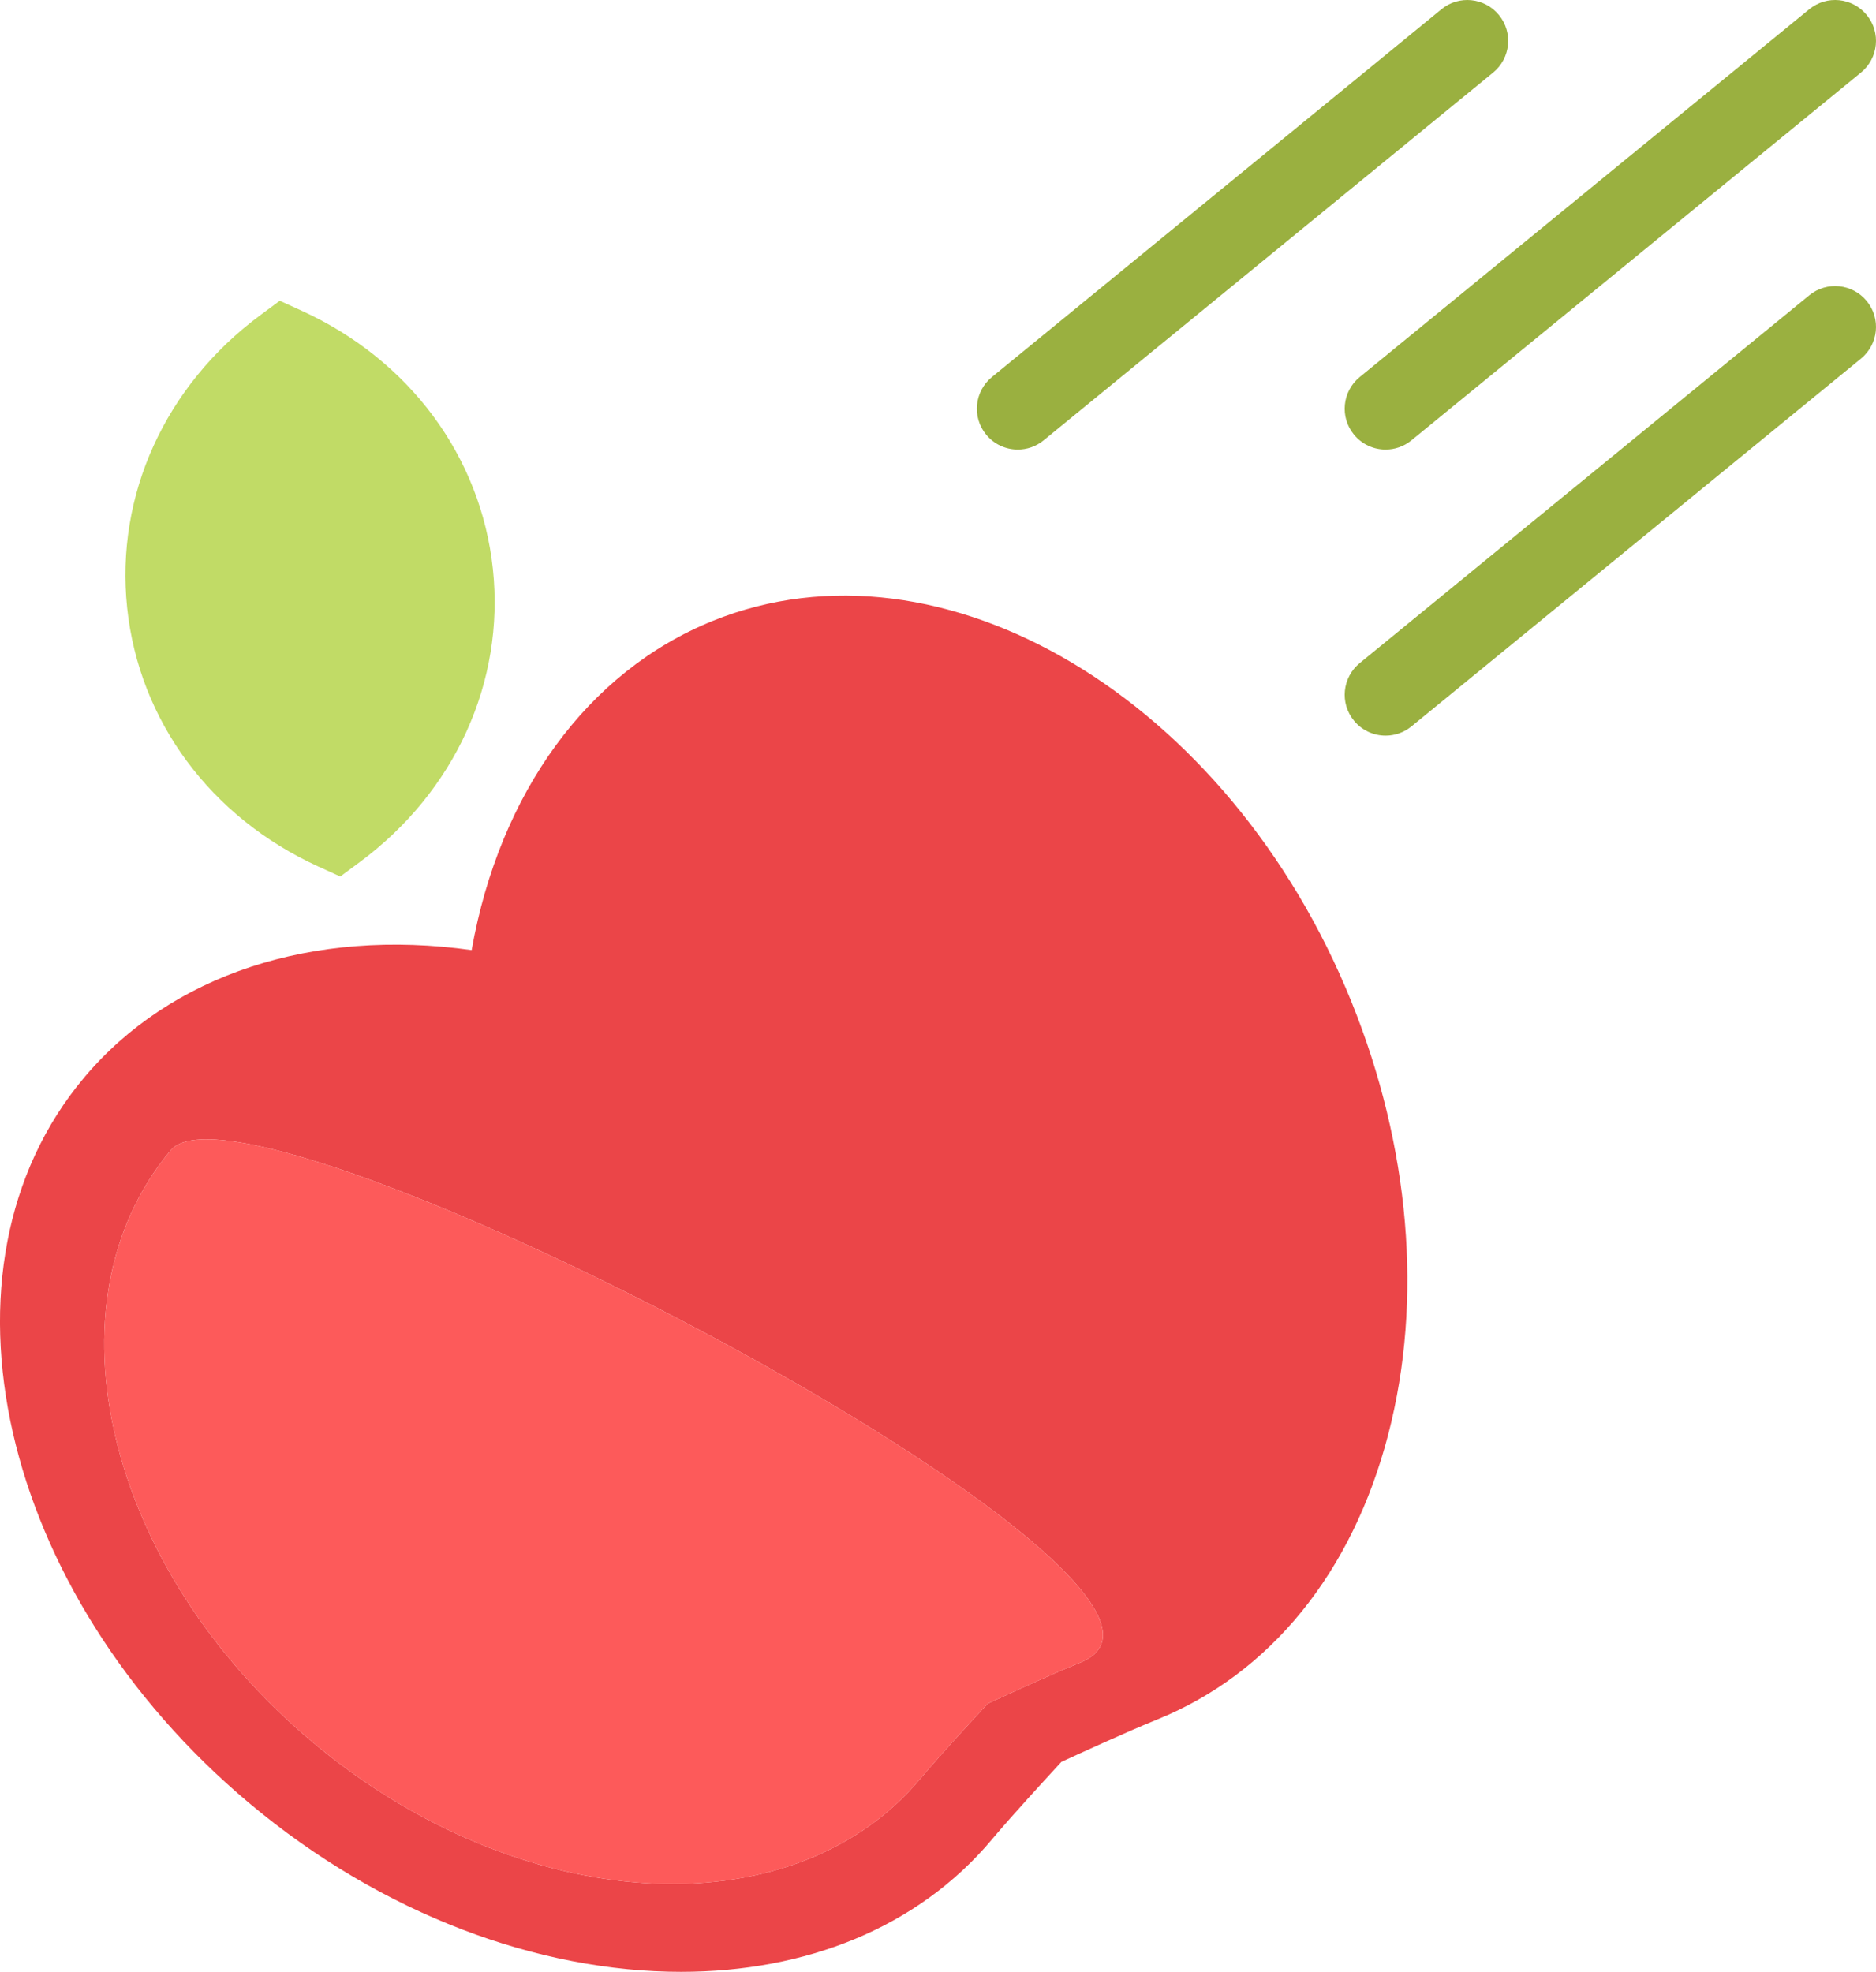 <?xml version="1.0" encoding="utf-8"?>
<!-- Generator: Adobe Illustrator 19.2.0, SVG Export Plug-In . SVG Version: 6.00 Build 0)  -->
<svg version="1.1" id="applethrow" xmlns="http://www.w3.org/2000/svg" xmlns:xlink="http://www.w3.org/1999/xlink" x="0px" y="0px"
	 viewBox="0 0 183.613 192.998" enable-background="new 0 0 183.613 192.998" xml:space="preserve">
<g>
	<path fill="#EB4548" d="M69.756,60.772c-12.234,4.945-20.859,16.824-23.594,32.222
		c-15.504-2.179-29.453,2.379-37.938,12.489c-15.598,18.582-8.352,50.43,16.148,70.984
		c13.059,10.961,28.422,16.531,42.289,16.531c12.144,0,23.141-4.277,30.422-12.957c2.051-2.442,5.496-6.18,6.804-7.594
		c1.75-0.808,6.367-2.926,9.32-4.125c11.113-4.484,19.168-14.418,22.676-27.961
		c3.398-13.113,2.117-28.133-3.606-42.297C120.3,68.416,92.249,51.681,69.756,60.772z M105.741,162.725
		c-3.398,1.371-9.062,4.019-9.062,4.019s-4.27,4.57-6.625,7.379c-12.59,15-39.211,13.387-59.465-3.61
		c-20.25-16.992-26.465-42.93-13.875-57.934C24.362,103.463,123.897,155.389,105.741,162.725z"/>
	<path fill="#FD5A5A" d="M16.714,112.58c-12.59,15.004-6.375,40.942,13.875,57.934
		c20.254,16.996,46.875,18.61,59.465,3.61c2.355-2.809,6.625-7.379,6.625-7.379s5.664-2.648,9.062-4.019
		C123.897,155.389,24.362,103.463,16.714,112.58z"/>
	<path fill="#C1DB66" d="M31.159,84.814l2.145,0.977l1.894-1.402c9.332-6.91,14.207-17.625,13.047-28.656
		c-1.16-11.035-8.156-20.5-18.719-25.32l-2.144-0.976l-1.894,1.402c-9.328,6.91-14.203,17.621-13.043,28.656
		C13.604,70.529,20.6,79.994,31.159,84.814z"/>
	<path fill="#9AB040" d="M99.616,44.002c0.89,0,1.785-0.297,2.527-0.902l44-36c1.711-1.402,1.965-3.922,0.566-5.629
		c-1.406-1.715-3.922-1.965-5.629-0.566l-44,36c-1.711,1.402-1.965,3.922-0.566,5.629
		C97.307,43.502,98.456,44.002,99.616,44.002z"/>
	<path fill="#9AB040" d="M132.514,42.533c0.793,0.969,1.941,1.469,3.102,1.469c0.89,0,1.785-0.297,2.527-0.902l44-36
		c1.711-1.402,1.965-3.922,0.566-5.629c-1.402-1.715-3.922-1.965-5.629-0.566l-44,36
		C131.37,38.307,131.116,40.826,132.514,42.533z"/>
	<path fill="#9AB040" d="M177.081,28.904l-44,36c-1.711,1.402-1.965,3.922-0.566,5.629
		c0.793,0.969,1.941,1.469,3.102,1.469c0.89,0,1.785-0.297,2.527-0.902l44-36c1.711-1.402,1.965-3.922,0.566-5.629
		C181.307,27.756,178.788,27.506,177.081,28.904z"/>
</g>
</svg>
